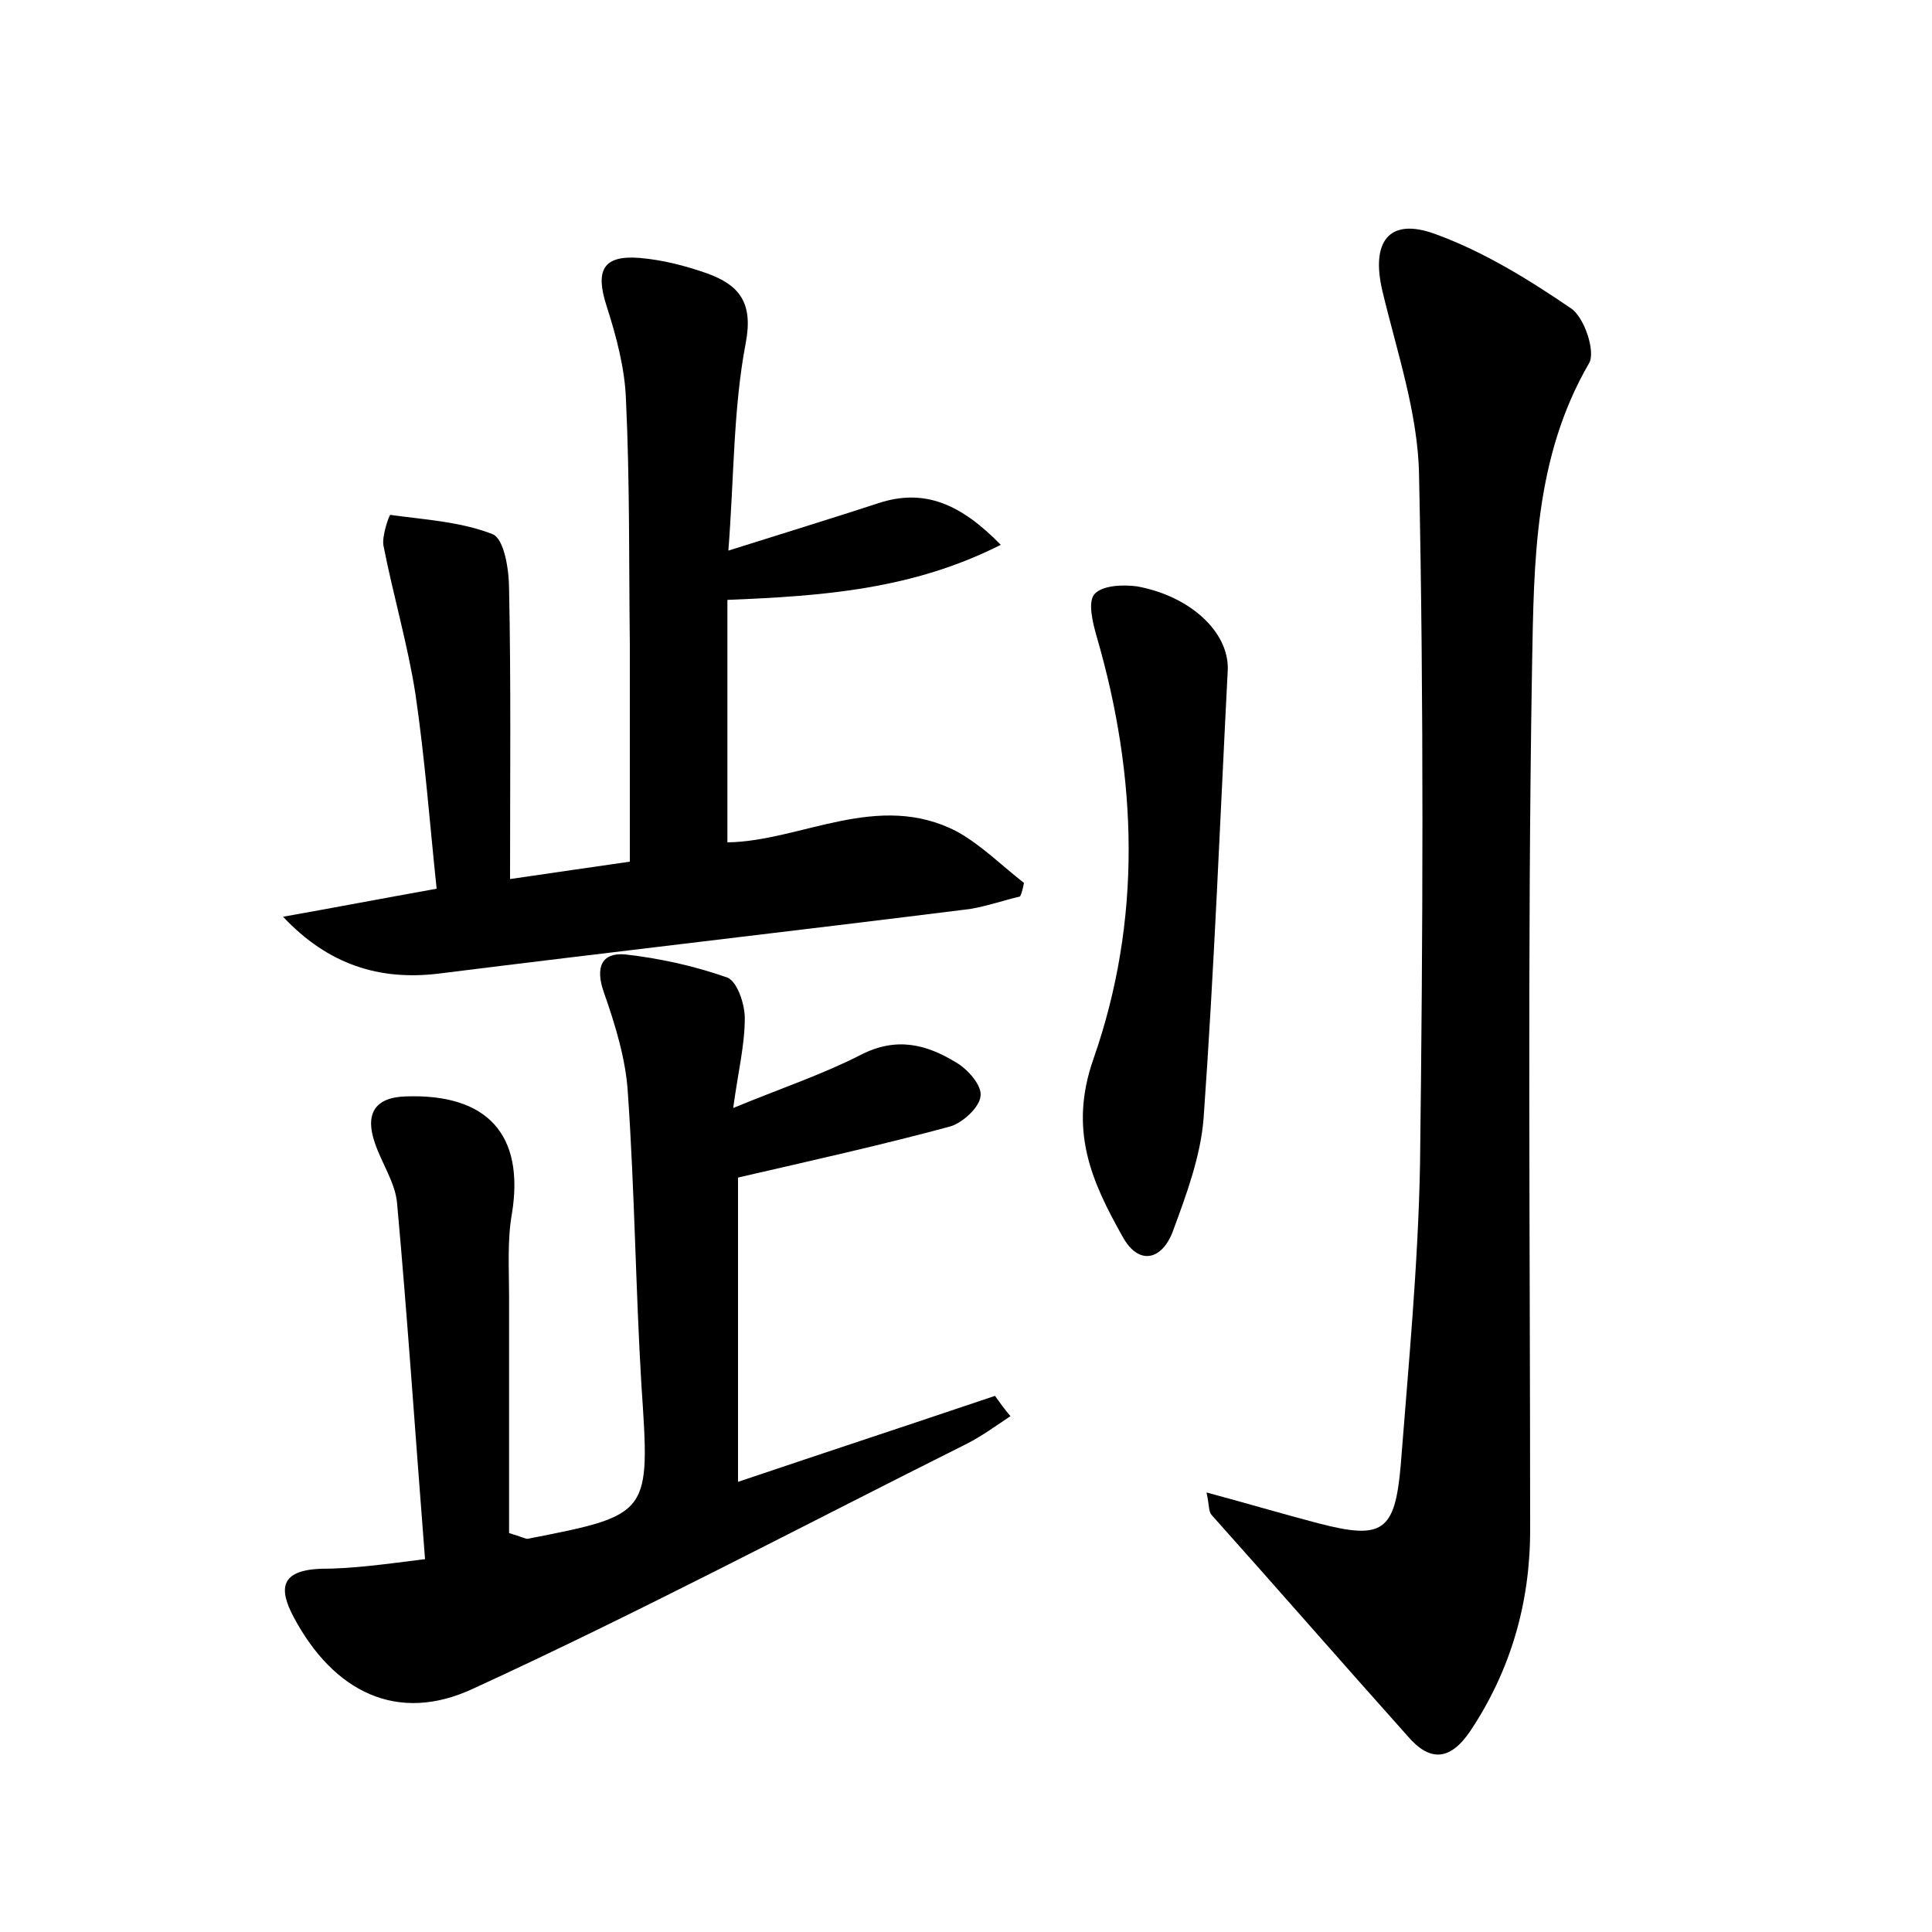 <?xml version="1.0" encoding="utf-8"?>
<!-- Generator: Adobe Illustrator 22.0.0, SVG Export Plug-In . SVG Version: 6.00 Build 0)  -->
<svg version="1.1" id="图层_1" xmlns="http://www.w3.org/2000/svg" xmlns:xlink="http://www.w3.org/1999/xlink" x="0px" y="0px"
	 viewBox="0 0 200 200" style="enable-background:new 0 0 200 200;" xml:space="preserve">
<style type="text/css">
	.st0{fill:#FFFFFF;}
</style>
<g>
	
	<path d="M124.9,154.5c4.1,1.1,7.8,2.2,11.6,3.2c6.6,1.7,7.9,0.9,8.5-6c0.8-10.3,1.8-20.7,2-31.1c0.3-23.8,0.4-47.6-0.1-71.4
		c-0.1-6.4-2.3-12.8-3.8-19.1c-1.2-5.1,0.7-7.6,5.4-5.9c5,1.8,9.7,4.7,14.1,7.7c1.4,0.9,2.6,4.5,1.9,5.7c-5.7,9.8-5.7,20.6-5.9,31.2
		c-0.5,29.9-0.2,59.7-0.2,89.6c0,7.5-2,14.5-6.2,20.8c-2.1,3.1-4.2,3.2-6.5,0.5c-6.8-7.6-13.5-15.3-20.3-22.9
		C125.1,156.4,125.2,155.9,124.9,154.5z"/>
	<path d="M44,161.4c-1-12.7-1.8-24.8-2.9-36.9c-0.2-2.1-1.6-4.1-2.3-6.2c-1-2.9-0.1-4.7,3.2-4.8c8.5-0.3,12.3,4,11,12.1
		c-0.5,2.8-0.3,5.7-0.3,8.6c0,8.3,0,16.5,0,24.5c1.3,0.4,1.7,0.6,1.9,0.6c12.8-2.5,12.7-2.5,11.8-15.9c-0.6-10-0.7-20.1-1.4-30.2
		c-0.2-3.5-1.3-7.1-2.5-10.5c-0.9-2.6-0.2-4.1,2.2-3.9c3.6,0.4,7.2,1.2,10.6,2.4c1,0.4,1.8,2.7,1.8,4.2c0,2.8-0.7,5.6-1.2,9.3
		c5.1-2.1,9.3-3.5,13.2-5.5c3.7-1.9,6.8-1.1,9.9,0.8c1.2,0.7,2.7,2.4,2.5,3.5c-0.1,1.1-1.8,2.7-3.1,3.1c-7,1.9-14.2,3.5-22,5.3
		c0,9.6,0,20.1,0,31.5c8.9-3,17.7-5.9,26.6-8.9c0.5,0.7,1,1.4,1.6,2.1c-1.5,1-3,2.1-4.6,2.9c-17,8.5-33.8,17.4-51,25.3
		c-7.9,3.7-14.5,0.3-18.6-7.4c-1.6-3-1.3-4.8,2.7-5C36.6,162.4,40,161.9,44,161.4z"/>
	<path d="M52.8,91c4.8-0.7,8.2-1.2,12.4-1.8c0-7.5,0-14.9,0-22.4c-0.1-8.5,0-17-0.4-25.4c-0.1-3.2-1-6.6-2-9.7
		c-1.2-3.7-0.4-5.3,3.4-5c2.4,0.2,4.7,0.8,7,1.6c3.3,1.2,4.8,3,4,7.2C75.9,42.3,76,49.3,75.4,57c5.7-1.8,10.6-3.3,15.5-4.9
		c4.8-1.6,8.6,0.1,12.7,4.3c-9.1,4.6-18.3,5.3-28.3,5.7c0,8.3,0,16.7,0,25.1c7.6-0.1,15.6-5.4,23.8-1.1c2.5,1.4,4.6,3.5,6.9,5.3
		c-0.1,0.5-0.2,1-0.4,1.4c-1.7,0.4-3.4,1-5.2,1.3c-18.4,2.3-36.7,4.4-55.1,6.7c-6,0.7-11.3-0.9-16-5.9c5.1-0.9,10.3-1.9,15.9-2.9
		C44.5,85.4,44,78.6,43,71.8c-0.8-5.1-2.3-10.2-3.3-15.3c-0.2-1,0.6-3.2,0.7-3.2C44,53.8,47.7,54,51,55.3c1.2,0.5,1.7,3.7,1.7,5.7
		C52.9,70.6,52.8,80.3,52.8,91z"/>
	<path d="M127.1,69.3c-0.8,15.5-1.4,31-2.5,46.4c-0.3,4-1.8,8-3.2,11.8c-1.1,2.9-3.5,3.6-5.2,0.5c-3.2-5.7-5.6-11-3-18.4
		c5-14.3,4.6-29.1,0.3-43.8c-0.4-1.4-0.9-3.5-0.2-4.3c0.8-0.9,2.9-1,4.4-0.8C123.2,61.7,127.2,65.4,127.1,69.3z"/>
</g>
</svg>

